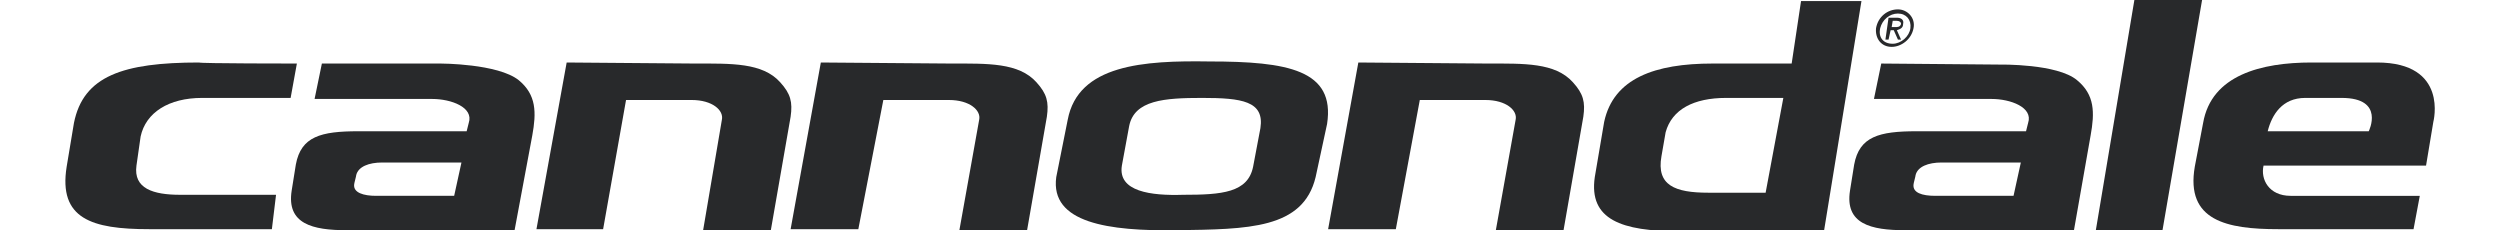 <?xml version="1.0" encoding="utf-8"?>
<!-- Generator: Adobe Illustrator 22.0.1, SVG Export Plug-In . SVG Version: 6.00 Build 0)  -->
<svg version="1.1" id="Livello_1" xmlns="http://www.w3.org/2000/svg" xmlns:xlink="http://www.w3.org/1999/xlink" x="0px" y="0px"
	 viewBox="0 0 240 22.1" style="enable-background:new 0 0 240 22.1;" xml:space="preserve">
<style type="text/css">
	.st0{fill:#28292B;}
</style>
<path class="st0" d="M28.5,6.1l-0.6,3.3h-8.5c-3.2,0-5.4,1.4-5.9,3.7l-0.4,2.8c-0.3,2.2,1.6,2.8,4.2,2.8h9.2L26.1,22H14.3
	c-5.5,0-8.7-1-7.9-6l0.7-4.2C8,7.3,11.8,6,19.1,6C19.2,6.1,28.5,6.1,28.5,6.1z"/>
<path class="st0" d="M44.3,15.6l-0.7,3.2h-7.5c-1.2,0-2.2-0.3-2.1-1.1c0-0.1,0.2-0.8,0.2-0.9c0.2-0.8,1.2-1.2,2.5-1.2L44.3,15.6
	L44.3,15.6z M30.9,6.1l-0.7,3.4h11.3c1.8,0,4,0.8,3.5,2.3l-0.2,0.8H34.4c-3.6,0-5.5,0.5-6,3.2L28,18.3c-0.5,3.2,2,3.8,5.3,3.8h16.1
	l1.7-9.1c0.4-2.2,0.4-3.9-1.3-5.3c-2-1.6-7.5-1.6-7.5-1.6H30.9L30.9,6.1z"/>
<path class="st0" d="M194,15.6l-0.7,3.2h-7.5c-1.3,0-2.2-0.3-2.1-1.1c0-0.1,0.2-0.8,0.2-0.9c0.2-0.8,1.2-1.2,2.5-1.2L194,15.6
	L194,15.6z M180.6,6.1l-0.7,3.4h11.3c1.8,0,4,0.8,3.5,2.3l-0.2,0.8H184c-3.6,0-5.5,0.5-6,3.2l-0.4,2.5c-0.5,3.2,2,3.8,5.3,3.8h16.2
	l1.6-9.1c0.4-2.2,0.4-3.9-1.3-5.3c-1.9-1.6-7.4-1.5-7.4-1.5L180.6,6.1L180.6,6.1z"/>
<path class="st0" d="M66.7,6.1c3.5,0,6.5-0.1,8.2,1.8c1,1.1,1.2,1.9,1,3.3L74,22.1h-6.5l1.8-10.6c0.2-0.9-0.9-1.9-2.9-1.9h-6.3
	L57.9,22h-6.4l2.9-16L66.7,6.1L66.7,6.1z"/>
<path class="st0" d="M91.3,6.1c3.5,0,6.5-0.1,8.2,1.8c1,1.1,1.2,1.9,1,3.3l-1.9,10.9h-6.5L94,11.5c0.2-0.9-0.9-1.9-2.9-1.9h-6.3
	L82.4,22h-6.5l2.9-16L91.3,6.1L91.3,6.1z"/>
<path class="st0" d="M142.8,6.1c3.5,0,6.5-0.1,8.2,1.8c1,1.1,1.2,1.9,1,3.3l-1.9,10.9h-6.5l1.9-10.6c0.2-0.9-0.9-1.9-2.9-1.9h-6.3
	L134,22h-6.5l2.9-16L142.8,6.1L142.8,6.1z"/>
<path class="st0" d="M115.4,9.4c3.8,0,6,0.3,5.6,2.9l-0.7,3.7c-0.5,2.5-3,2.7-6.7,2.7c-3.1,0.1-6.3-0.3-5.9-2.8l0.7-3.8
	C108.9,9.6,111.8,9.4,115.4,9.4 M102.5,11.5l-1.1,5.5c-0.6,4.4,5,5.2,11.6,5.1c6.8-0.1,12.1-0.1,13.3-5.1l1.1-5.1
	c0.8-5.2-3.8-6-11.3-6C109.8,5.8,103.5,6.2,102.5,11.5"/>
<path class="st0" d="M169.5,18.5H164c-3.2,0-5-0.7-4.5-3.5l0.4-2.3c0.6-2.2,2.7-3.3,5.8-3.3h5.5L169.5,18.5z M178.7,0.1h-5.8l-0.9,6
	h-7.6c-5.5,0-9.5,1.4-10.4,5.6l-0.9,5.3c-0.6,4.1,2.6,5.2,8.1,5.2h13.9L178.7,0.1z"/>
<polygon class="st0" points="204.9,0 211.4,0 207.6,22.1 201.2,22.1 "/>
<path class="st0" d="M233.6,11.7c0,0,1.5-5.7-5.4-5.7h-6.3c-4.8,0-9.6,1.2-10.4,5.8l-0.8,4.2c-0.9,5.2,3.1,6,8,6h13l0.6-3.2h-12.4
	c-2.1,0-2.9-1.6-2.6-2.9h15.6L233.6,11.7z M221.3,9.4h3.5c4.2,0,2.6,3.2,2.6,3.2h-9.7C218.1,11,219.1,9.4,221.3,9.4"/>
<path class="st0" d="M180.5,2.7c0.2-0.8,0.9-1.4,1.7-1.4s1.3,0.6,1.2,1.4s-0.9,1.5-1.7,1.5C180.8,4.2,180.3,3.6,180.5,2.7
	 M181.6,4.5c0.9,0,1.9-0.7,2.1-1.8c0.2-1-0.6-1.8-1.5-1.8c-1,0-1.9,0.7-2.1,1.8C180,3.7,180.6,4.5,181.6,4.5 M181.5,2.9h0.3l0.4,0.9
	h0.3l-0.4-0.9c0.3-0.1,0.6-0.2,0.6-0.6c0.1-0.4-0.2-0.6-0.6-0.6h-0.8L181,3.8h0.3L181.5,2.9z M181.6,2.6l0.1-0.6h0.4
	c0.2,0,0.4,0.1,0.4,0.3c-0.1,0.3-0.3,0.3-0.6,0.3H181.6z"/>
</svg>
